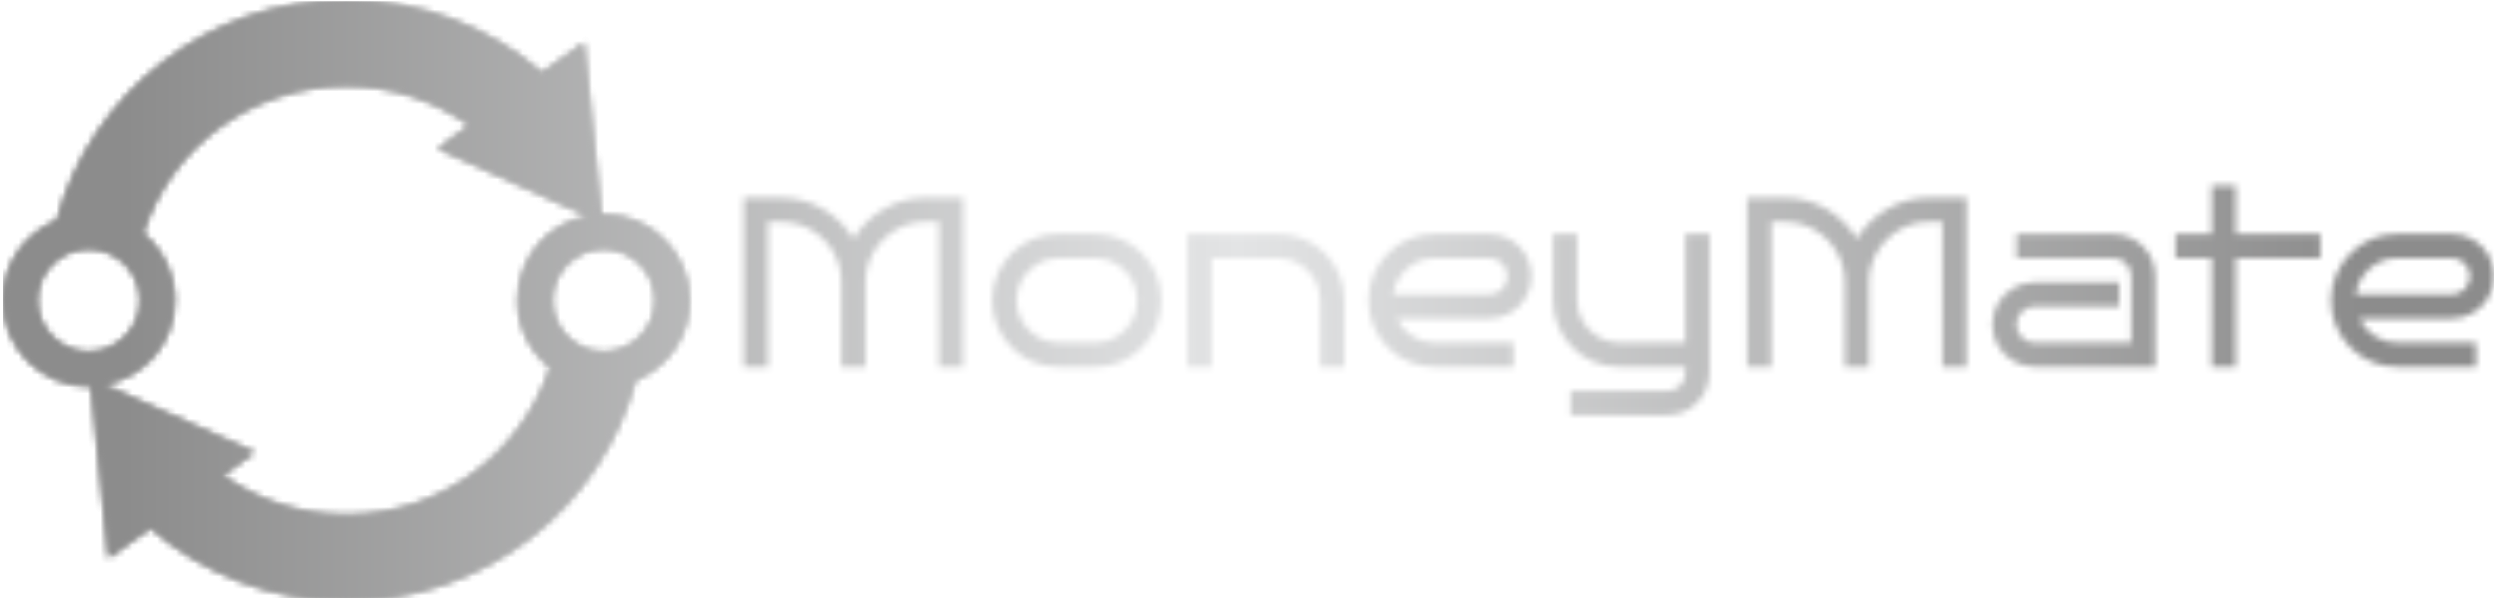 <svg xmlns="http://www.w3.org/2000/svg" version="1.1" xmlns:xlink="http://www.w3.org/1999/xlink" xmlns:svgjs="http://svgjs.dev/svgjs" width="1500" height="359" viewBox="0 0 1500 359"><g transform="matrix(1,0,0,1,-0.909,0.732)"><svg viewBox="0 0 396 95" data-background-color="#000000" preserveAspectRatio="xMidYMid meet" height="359" width="1500" xmlns="http://www.w3.org/2000/svg" xmlns:xlink="http://www.w3.org/1999/xlink"><g id="tight-bounds" transform="matrix(1,0,0,1,0.24,-0.194)"><svg viewBox="0 0 395.52 95.387" height="95.387" width="395.52"><g><svg viewBox="0 0 562.913 135.757" height="95.387" width="395.52"><g transform="matrix(1,0,0,1,167.393,41.951)"><svg viewBox="0 0 395.52 51.855" height="51.855" width="395.52"><g id="textblocktransform"><svg viewBox="0 0 395.52 51.855" height="51.855" width="395.52" id="textblock"><g><svg viewBox="0 0 395.52 51.855" height="51.855" width="395.52"><g transform="matrix(1,0,0,1,0,0)"><svg width="395.52" viewBox="4.2 -37.5 362.28 47.5" height="51.855" data-palette-color="url(#c42d06e7-5830-432e-9353-154569a5f4e8)"></svg></g></svg></g></svg></g></svg></g><g><svg viewBox="0 0 155.151 135.757" height="135.757" width="155.151"><g><svg xmlns="http://www.w3.org/2000/svg" xmlns:xlink="http://www.w3.org/1999/xlink" version="1.1" x="0" y="0" viewBox="10 15 80 70" enable-background="new 0 0 100 100" xml:space="preserve" height="135.757" width="155.151" class="icon-icon-0" data-fill-palette-color="accent" id="icon-0"></svg></g></svg></g></svg></g><defs></defs><mask id="bec8eada-998c-454e-a544-0980a00ed1b5"><g id="SvgjsG1796"><svg viewBox="0 0 395.52 95.387" height="95.387" width="395.52"><g><svg viewBox="0 0 562.913 135.757" height="95.387" width="395.52"><g transform="matrix(1,0,0,1,167.393,41.951)"><svg viewBox="0 0 395.52 51.855" height="51.855" width="395.52"><g id="SvgjsG1795"><svg viewBox="0 0 395.52 51.855" height="51.855" width="395.52" id="SvgjsSvg1794"><g><svg viewBox="0 0 395.52 51.855" height="51.855" width="395.52"><g transform="matrix(1,0,0,1,0,0)"><svg width="395.52" viewBox="4.2 -37.5 362.28 47.5" height="51.855" data-palette-color="url(#c42d06e7-5830-432e-9353-154569a5f4e8)"><path d="M29.4-17.5L29.4 0 24.4 0 24.4-17.5Q24.4-20.95 22.73-23.8 21.05-26.65 18.2-28.33 15.35-30 11.9-30L11.9-30 9.2-30 9.2 0 4.2 0 4.2-35 11.9-35Q16.65-35 20.63-32.65 24.6-30.3 26.9-26.5L26.9-26.5Q29.2-30.3 33.18-32.65 37.15-35 41.9-35L41.9-35 49.6-35 49.6 0 44.6 0 44.6-30 41.9-30Q38.45-30 35.63-28.33 32.8-26.65 31.1-23.8 29.4-20.95 29.4-17.5L29.4-17.5ZM90.65-13.75L90.65-13.75Q90.65-10.9 89.6-8.43 88.55-5.95 86.67-4.05 84.8-2.15 82.32-1.07 79.85 0 77 0L77 0 69.3 0Q66.45 0 63.97-1.07 61.5-2.15 59.62-4.05 57.75-5.95 56.7-8.43 55.65-10.9 55.65-13.75L55.65-13.75Q55.65-16.6 56.7-19.07 57.75-21.55 59.62-23.45 61.5-25.35 63.97-26.43 66.45-27.5 69.3-27.5L69.3-27.5 77-27.5Q79.85-27.5 82.32-26.43 84.8-25.35 86.67-23.45 88.55-21.55 89.6-19.07 90.65-16.6 90.65-13.75ZM85.65-13.75L85.65-13.75Q85.65-16.15 84.5-18.13 83.35-20.1 81.37-21.3 79.4-22.5 77-22.5L77-22.5 69.3-22.5Q66.9-22.5 64.95-21.3 63-20.1 61.82-18.13 60.65-16.15 60.65-13.75L60.65-13.75Q60.65-11.35 61.82-9.38 63-7.4 64.95-6.2 66.9-5 69.3-5L69.3-5 77-5Q79.4-5 81.37-6.2 83.35-7.4 84.5-9.38 85.65-11.35 85.65-13.75ZM101.09-22.5L101.09 0 96.09 0 96.09-27.5 114.84-27.5Q117.7-27.5 120.17-26.43 122.65-25.35 124.52-23.45 126.4-21.55 127.45-19.07 128.5-16.6 128.5-13.75L128.5-13.75 128.5 0 123.5 0 123.5-13.75Q123.5-16.15 122.34-18.13 121.2-20.1 119.22-21.3 117.25-22.5 114.84-22.5L114.84-22.5 101.09-22.5ZM167.24-18.75L167.24-18.75Q167.24-16.35 166.07-14.35 164.89-12.35 162.92-11.18 160.94-10 158.49-10L158.49-10 139.34-10Q140.39-7.8 142.47-6.4 144.54-5 147.14-5L147.14-5 163.49-5 163.49 0 147.14 0Q144.29 0 141.82-1.07 139.34-2.15 137.47-4.05 135.59-5.95 134.54-8.43 133.49-10.9 133.49-13.75L133.49-13.75Q133.49-16.6 134.54-19.07 135.59-21.55 137.47-23.45 139.34-25.35 141.82-26.43 144.29-27.5 147.14-27.5L147.14-27.5 158.49-27.5Q160.94-27.5 162.92-26.33 164.89-25.15 166.07-23.18 167.24-21.2 167.24-18.75ZM138.59-15L158.49-15Q160.04-15 161.14-16.1 162.24-17.2 162.24-18.75L162.24-18.75Q162.24-20.3 161.14-21.4 160.04-22.5 158.49-22.5L158.49-22.5 147.14-22.5Q144.94-22.5 143.12-21.5 141.29-20.5 140.09-18.8 138.89-17.1 138.59-15L138.59-15ZM204.09-27.5L204.09 1.25Q204.09 3.65 202.92 5.65 201.74 7.65 199.77 8.83 197.79 10 195.34 10L195.34 10 175.34 10 175.34 5 195.34 5Q196.89 5 197.99 3.9 199.09 2.8 199.09 1.25L199.09 1.25 199.09 0 185.34 0Q182.49 0 180.02-1.07 177.54-2.15 175.67-4.05 173.79-5.95 172.74-8.43 171.69-10.9 171.69-13.75L171.69-13.75 171.69-27.5 176.69-27.5 176.69-13.75Q176.69-11.35 177.87-9.38 179.04-7.4 180.99-6.23 182.94-5.05 185.34-5L185.34-5 199.09-5 199.09-27.5 204.09-27.5ZM237.09-17.5L237.09 0 232.09 0 232.09-17.5Q232.09-20.95 230.41-23.8 228.74-26.65 225.89-28.33 223.04-30 219.59-30L219.59-30 216.89-30 216.89 0 211.89 0 211.89-35 219.59-35Q224.34-35 228.31-32.65 232.29-30.3 234.59-26.5L234.59-26.5Q236.89-30.3 240.86-32.65 244.84-35 249.59-35L249.59-35 257.29-35 257.29 0 252.29 0 252.29-30 249.59-30Q246.14-30 243.31-28.33 240.49-26.65 238.79-23.8 237.09-20.95 237.09-17.5L237.09-17.5ZM296.38-18.75L296.38 0 271.38 0Q268.99 0 266.99-1.18 264.99-2.35 263.81-4.33 262.63-6.3 262.63-8.75L262.63-8.75Q262.63-11.2 263.81-13.18 264.99-15.15 266.99-16.32 268.99-17.5 271.38-17.5L271.38-17.5 288.88-17.5 288.88-12.5 271.38-12.5Q269.84-12.5 268.74-11.4 267.63-10.3 267.63-8.75L267.63-8.75Q267.63-7.2 268.74-6.1 269.84-5 271.38-5L271.38-5 291.38-5 291.38-18.75Q291.38-20.3 290.29-21.4 289.19-22.5 287.63-22.5L287.63-22.5 267.63-22.5 267.63-27.5 287.63-27.5Q290.09-27.5 292.06-26.33 294.04-25.15 295.21-23.18 296.38-21.2 296.38-18.75L296.38-18.75ZM313.03-22.5L313.03 0 308.03 0 308.03-22.5 300.53-22.5 300.53-27.5 308.03-27.5 308.03-37.5 313.03-37.5 313.03-27.5 330.53-27.5 330.53-22.5 313.03-22.5ZM366.48-18.75L366.48-18.75Q366.48-16.35 365.31-14.35 364.13-12.35 362.16-11.18 360.18-10 357.73-10L357.73-10 338.58-10Q339.63-7.8 341.71-6.4 343.78-5 346.38-5L346.38-5 362.73-5 362.73 0 346.38 0Q343.53 0 341.06-1.07 338.58-2.15 336.71-4.05 334.83-5.95 333.78-8.43 332.73-10.9 332.73-13.75L332.73-13.75Q332.73-16.6 333.78-19.07 334.83-21.55 336.71-23.45 338.58-25.35 341.06-26.43 343.53-27.5 346.38-27.5L346.38-27.5 357.73-27.5Q360.18-27.5 362.16-26.33 364.13-25.15 365.31-23.18 366.48-21.2 366.48-18.75ZM337.83-15L357.73-15Q359.28-15 360.38-16.1 361.48-17.2 361.48-18.75L361.48-18.75Q361.48-20.3 360.38-21.4 359.28-22.5 357.73-22.5L357.73-22.5 346.38-22.5Q344.18-22.5 342.36-21.5 340.53-20.5 339.33-18.8 338.13-17.1 337.83-15L337.83-15Z" opacity="1" transform="matrix(1,0,0,1,0,0)" fill="white" class="wordmark-text-0" id="SvgjsPath1793"></path></svg></g></svg></g></svg></g></svg></g><g><svg viewBox="0 0 155.151 135.757" height="135.757" width="155.151"><g><svg xmlns="http://www.w3.org/2000/svg" xmlns:xlink="http://www.w3.org/1999/xlink" version="1.1" x="0" y="0" viewBox="10 15 80 70" enable-background="new 0 0 100 100" xml:space="preserve" height="135.757" width="155.151" class="icon-icon-0" data-fill-palette-color="accent" id="SvgjsSvg1792"><path d="M72.8 23.5C66.7 18.2 58.7 15 50 15 33.9 15 20.3 25.9 16.3 40.7 12.6 42.2 10 45.8 10 50 10 55.5 14.5 60 20 60H20.3L22.3 80 27.2 76.5C33.3 81.8 41.3 85 50 85 66.1 85 79.7 74.1 83.7 59.3 87.4 57.8 90 54.2 90 50 90 44.5 85.5 40 80 40H79.7L77.7 20zM14 50C14 46.7 16.7 44 20 44S26 46.7 26 50 23.3 56 20 56 14 53.3 14 50M86 50C86 53.3 83.3 56 80 56S74 53.3 74 50 76.7 44 80 44 86 46.7 86 50M78.2 40.2C73.5 41 70 45.1 70 50 70 53.2 71.5 56 73.8 57.8 70.5 67.8 61.1 75 50 75 44.6 75 39.7 73.3 35.6 70.4L39.3 67.7 21.7 59.8C26.5 59 30 54.9 30 50 30 46.8 28.5 44 26.3 42.2 29.5 32.2 38.9 25 50 25 55.4 25 60.3 26.7 64.4 29.6L60.7 32.3z" fill="black"></path></svg></g></svg></g></svg></g><defs><mask></mask></defs></svg><rect width="395.52" height="95.387" fill="black" stroke="none" visibility="hidden"></rect></g></mask><linearGradient x1="0.054" x2="0.941" y1="0.5" y2="0.5" id="c42d06e7-5830-432e-9353-154569a5f4e8"><stop stop-color="#8c8c8c" offset="0"></stop><stop stop-color="#e3e4e5" offset="0.498"></stop><stop stop-color="#8c8c8c" offset="1"></stop></linearGradient><rect width="395.52" height="95.387" fill="url(#c42d06e7-5830-432e-9353-154569a5f4e8)" mask="url(#bec8eada-998c-454e-a544-0980a00ed1b5)" data-fill-palette-color="primary"></rect><mask id="28768de4-31af-4a17-bb68-9a9a36a0d85c"><g id="SvgjsG1815"><svg viewBox="0 0 395.52 95.387" height="95.387" width="395.52"><g><svg viewBox="0 0 562.913 135.757" height="95.387" width="395.52"><g transform="matrix(1,0,0,1,167.393,41.951)"><svg viewBox="0 0 395.52 51.855" height="51.855" width="395.52"><g id="SvgjsG1814"><svg viewBox="0 0 395.52 51.855" height="51.855" width="395.52" id="SvgjsSvg1813"><g><svg viewBox="0 0 395.52 51.855" height="51.855" width="395.52"><g transform="matrix(1,0,0,1,0,0)"><svg width="395.52" viewBox="4.2 -37.5 362.28 47.5" height="51.855" data-palette-color="url(#c42d06e7-5830-432e-9353-154569a5f4e8)"></svg></g></svg></g></svg></g></svg></g><g><svg viewBox="0 0 155.151 135.757" height="135.757" width="155.151"><g><svg xmlns="http://www.w3.org/2000/svg" xmlns:xlink="http://www.w3.org/1999/xlink" version="1.1" x="0" y="0" viewBox="10 15 80 70" enable-background="new 0 0 100 100" xml:space="preserve" height="135.757" width="155.151" class="icon-icon-0" data-fill-palette-color="accent" id="SvgjsSvg1812"><path d="M72.8 23.5C66.7 18.2 58.7 15 50 15 33.9 15 20.3 25.9 16.3 40.7 12.6 42.2 10 45.8 10 50 10 55.5 14.5 60 20 60H20.3L22.3 80 27.2 76.5C33.3 81.8 41.3 85 50 85 66.1 85 79.7 74.1 83.7 59.3 87.4 57.8 90 54.2 90 50 90 44.5 85.5 40 80 40H79.7L77.7 20zM14 50C14 46.7 16.7 44 20 44S26 46.7 26 50 23.3 56 20 56 14 53.3 14 50M86 50C86 53.3 83.3 56 80 56S74 53.3 74 50 76.7 44 80 44 86 46.7 86 50M78.2 40.2C73.5 41 70 45.1 70 50 70 53.2 71.5 56 73.8 57.8 70.5 67.8 61.1 75 50 75 44.6 75 39.7 73.3 35.6 70.4L39.3 67.7 21.7 59.8C26.5 59 30 54.9 30 50 30 46.8 28.5 44 26.3 42.2 29.5 32.2 38.9 25 50 25 55.4 25 60.3 26.7 64.4 29.6L60.7 32.3z" fill="white"></path></svg></g></svg></g></svg></g><defs><mask></mask></defs><mask><g id="SvgjsG1811"><svg viewBox="0 0 395.52 95.387" height="95.387" width="395.52"><g><svg viewBox="0 0 562.913 135.757" height="95.387" width="395.52"><g transform="matrix(1,0,0,1,167.393,41.951)"><svg viewBox="0 0 395.52 51.855" height="51.855" width="395.52"><g id="SvgjsG1810"><svg viewBox="0 0 395.52 51.855" height="51.855" width="395.52" id="SvgjsSvg1809"><g><svg viewBox="0 0 395.52 51.855" height="51.855" width="395.52"><g transform="matrix(1,0,0,1,0,0)"><svg width="395.52" viewBox="4.2 -37.5 362.28 47.5" height="51.855" data-palette-color="url(#c42d06e7-5830-432e-9353-154569a5f4e8)"><path d="M29.4-17.5L29.4 0 24.4 0 24.4-17.5Q24.4-20.95 22.73-23.8 21.05-26.65 18.2-28.33 15.35-30 11.9-30L11.9-30 9.2-30 9.2 0 4.2 0 4.2-35 11.9-35Q16.65-35 20.63-32.65 24.6-30.3 26.9-26.5L26.9-26.5Q29.2-30.3 33.18-32.65 37.15-35 41.9-35L41.9-35 49.6-35 49.6 0 44.6 0 44.6-30 41.9-30Q38.45-30 35.63-28.33 32.8-26.65 31.1-23.8 29.4-20.95 29.4-17.5L29.4-17.5ZM90.65-13.75L90.65-13.75Q90.65-10.9 89.6-8.43 88.55-5.95 86.67-4.05 84.8-2.15 82.32-1.07 79.85 0 77 0L77 0 69.3 0Q66.45 0 63.97-1.07 61.5-2.15 59.62-4.05 57.75-5.95 56.7-8.43 55.65-10.9 55.65-13.75L55.65-13.75Q55.65-16.6 56.7-19.07 57.75-21.55 59.62-23.45 61.5-25.35 63.97-26.43 66.45-27.5 69.3-27.5L69.3-27.5 77-27.5Q79.85-27.5 82.32-26.43 84.8-25.35 86.67-23.45 88.55-21.55 89.6-19.07 90.65-16.6 90.65-13.75ZM85.65-13.75L85.65-13.75Q85.65-16.15 84.5-18.13 83.35-20.1 81.37-21.3 79.4-22.5 77-22.5L77-22.5 69.3-22.5Q66.9-22.5 64.95-21.3 63-20.1 61.82-18.13 60.65-16.15 60.65-13.75L60.65-13.75Q60.65-11.35 61.82-9.38 63-7.4 64.95-6.2 66.9-5 69.3-5L69.3-5 77-5Q79.4-5 81.37-6.2 83.35-7.4 84.5-9.38 85.65-11.35 85.65-13.75ZM101.09-22.5L101.09 0 96.09 0 96.09-27.5 114.84-27.5Q117.7-27.5 120.17-26.43 122.65-25.35 124.52-23.45 126.4-21.55 127.45-19.07 128.5-16.6 128.5-13.75L128.5-13.75 128.5 0 123.5 0 123.5-13.75Q123.5-16.15 122.34-18.13 121.2-20.1 119.22-21.3 117.25-22.5 114.84-22.5L114.84-22.5 101.09-22.5ZM167.24-18.75L167.24-18.75Q167.24-16.35 166.07-14.35 164.89-12.35 162.92-11.18 160.94-10 158.49-10L158.49-10 139.34-10Q140.39-7.8 142.47-6.4 144.54-5 147.14-5L147.14-5 163.49-5 163.49 0 147.14 0Q144.29 0 141.82-1.07 139.34-2.15 137.47-4.05 135.59-5.95 134.54-8.43 133.49-10.9 133.49-13.75L133.49-13.75Q133.49-16.6 134.54-19.07 135.59-21.55 137.47-23.45 139.34-25.35 141.82-26.43 144.29-27.5 147.14-27.5L147.14-27.5 158.49-27.5Q160.94-27.5 162.92-26.33 164.89-25.15 166.07-23.18 167.24-21.2 167.24-18.75ZM138.59-15L158.49-15Q160.04-15 161.14-16.1 162.24-17.2 162.24-18.75L162.24-18.75Q162.24-20.3 161.14-21.4 160.04-22.5 158.49-22.5L158.49-22.5 147.14-22.5Q144.94-22.5 143.12-21.5 141.29-20.5 140.09-18.8 138.89-17.1 138.59-15L138.59-15ZM204.09-27.5L204.09 1.25Q204.09 3.65 202.92 5.65 201.74 7.65 199.77 8.83 197.79 10 195.34 10L195.34 10 175.34 10 175.34 5 195.34 5Q196.89 5 197.99 3.9 199.09 2.8 199.09 1.25L199.09 1.25 199.09 0 185.34 0Q182.49 0 180.02-1.07 177.54-2.15 175.67-4.05 173.79-5.95 172.74-8.43 171.69-10.9 171.69-13.75L171.69-13.75 171.69-27.5 176.69-27.5 176.69-13.75Q176.69-11.35 177.87-9.38 179.04-7.4 180.99-6.23 182.94-5.05 185.34-5L185.34-5 199.09-5 199.09-27.5 204.09-27.5ZM237.09-17.5L237.09 0 232.09 0 232.09-17.5Q232.09-20.95 230.41-23.8 228.74-26.65 225.89-28.33 223.04-30 219.59-30L219.59-30 216.89-30 216.89 0 211.89 0 211.89-35 219.59-35Q224.34-35 228.31-32.65 232.29-30.3 234.59-26.5L234.59-26.5Q236.89-30.3 240.86-32.65 244.84-35 249.59-35L249.59-35 257.29-35 257.29 0 252.29 0 252.29-30 249.59-30Q246.14-30 243.31-28.33 240.49-26.65 238.79-23.8 237.09-20.95 237.09-17.5L237.09-17.5ZM296.38-18.75L296.38 0 271.38 0Q268.99 0 266.99-1.18 264.99-2.35 263.81-4.33 262.63-6.3 262.63-8.75L262.63-8.75Q262.63-11.2 263.81-13.18 264.99-15.15 266.99-16.32 268.99-17.5 271.38-17.5L271.38-17.5 288.88-17.5 288.88-12.5 271.38-12.5Q269.84-12.5 268.74-11.4 267.63-10.3 267.63-8.75L267.63-8.75Q267.63-7.2 268.74-6.1 269.84-5 271.38-5L271.38-5 291.38-5 291.38-18.75Q291.38-20.3 290.29-21.4 289.19-22.5 287.63-22.5L287.63-22.5 267.63-22.5 267.63-27.5 287.63-27.5Q290.09-27.5 292.06-26.33 294.04-25.15 295.21-23.18 296.38-21.2 296.38-18.75L296.38-18.75ZM313.03-22.5L313.03 0 308.03 0 308.03-22.5 300.53-22.5 300.53-27.5 308.03-27.5 308.03-37.5 313.03-37.5 313.03-27.5 330.53-27.5 330.53-22.5 313.03-22.5ZM366.48-18.75L366.48-18.75Q366.48-16.35 365.31-14.35 364.13-12.35 362.16-11.18 360.18-10 357.73-10L357.73-10 338.58-10Q339.63-7.8 341.71-6.4 343.78-5 346.38-5L346.38-5 362.73-5 362.73 0 346.38 0Q343.53 0 341.06-1.07 338.58-2.15 336.71-4.05 334.83-5.95 333.78-8.43 332.73-10.9 332.73-13.75L332.73-13.75Q332.73-16.6 333.78-19.07 334.83-21.55 336.71-23.45 338.58-25.35 341.06-26.43 343.53-27.5 346.38-27.5L346.38-27.5 357.73-27.5Q360.18-27.5 362.16-26.33 364.13-25.15 365.31-23.18 366.48-21.2 366.48-18.75ZM337.83-15L357.73-15Q359.28-15 360.38-16.1 361.48-17.2 361.48-18.75L361.48-18.75Q361.48-20.3 360.38-21.4 359.28-22.5 357.73-22.5L357.73-22.5 346.38-22.5Q344.18-22.5 342.36-21.5 340.53-20.5 339.33-18.8 338.13-17.1 337.83-15L337.83-15Z" opacity="1" transform="matrix(1,0,0,1,0,0)" fill="black" class="wordmark-text-0" id="SvgjsPath1808"></path></svg></g></svg></g></svg></g></svg></g><g><svg viewBox="0 0 155.151 135.757" height="135.757" width="155.151"><g><svg xmlns="http://www.w3.org/2000/svg" xmlns:xlink="http://www.w3.org/1999/xlink" version="1.1" x="0" y="0" viewBox="10 15 80 70" enable-background="new 0 0 100 100" xml:space="preserve" height="135.757" width="155.151" class="icon-icon-0" data-fill-palette-color="accent" id="SvgjsSvg1807"><path d="M72.8 23.5C66.7 18.2 58.7 15 50 15 33.9 15 20.3 25.9 16.3 40.7 12.6 42.2 10 45.8 10 50 10 55.5 14.5 60 20 60H20.3L22.3 80 27.2 76.5C33.3 81.8 41.3 85 50 85 66.1 85 79.7 74.1 83.7 59.3 87.4 57.8 90 54.2 90 50 90 44.5 85.5 40 80 40H79.7L77.7 20zM14 50C14 46.7 16.7 44 20 44S26 46.7 26 50 23.3 56 20 56 14 53.3 14 50M86 50C86 53.3 83.3 56 80 56S74 53.3 74 50 76.7 44 80 44 86 46.7 86 50M78.2 40.2C73.5 41 70 45.1 70 50 70 53.2 71.5 56 73.8 57.8 70.5 67.8 61.1 75 50 75 44.6 75 39.7 73.3 35.6 70.4L39.3 67.7 21.7 59.8C26.5 59 30 54.9 30 50 30 46.8 28.5 44 26.3 42.2 29.5 32.2 38.9 25 50 25 55.4 25 60.3 26.7 64.4 29.6L60.7 32.3z" fill="black"></path></svg></g></svg></g></svg></g><defs><mask></mask></defs></svg><rect width="395.52" height="95.387" fill="black" stroke="none" visibility="hidden"></rect></g></mask></svg><rect width="395.52" height="95.387" fill="black" stroke="none" visibility="hidden"></rect></g></mask><linearGradient x1="0.054" x2="0.941" y1="0.5" y2="0.5" id="1d49e70d-0a32-4f31-a346-fc6c35886419"><stop stop-color="#8c8c8c" offset="0"></stop><stop stop-color="#e3e4e5" offset="0.498"></stop><stop stop-color="#8c8c8c" offset="1"></stop></linearGradient><rect width="395.52" height="95.387" fill="url(#1d49e70d-0a32-4f31-a346-fc6c35886419)" mask="url(#28768de4-31af-4a17-bb68-9a9a36a0d85c)" data-fill-palette-color="accent"></rect></svg><rect width="395.52" height="95.387" fill="none" stroke="none" visibility="hidden"></rect></g></svg></g></svg>